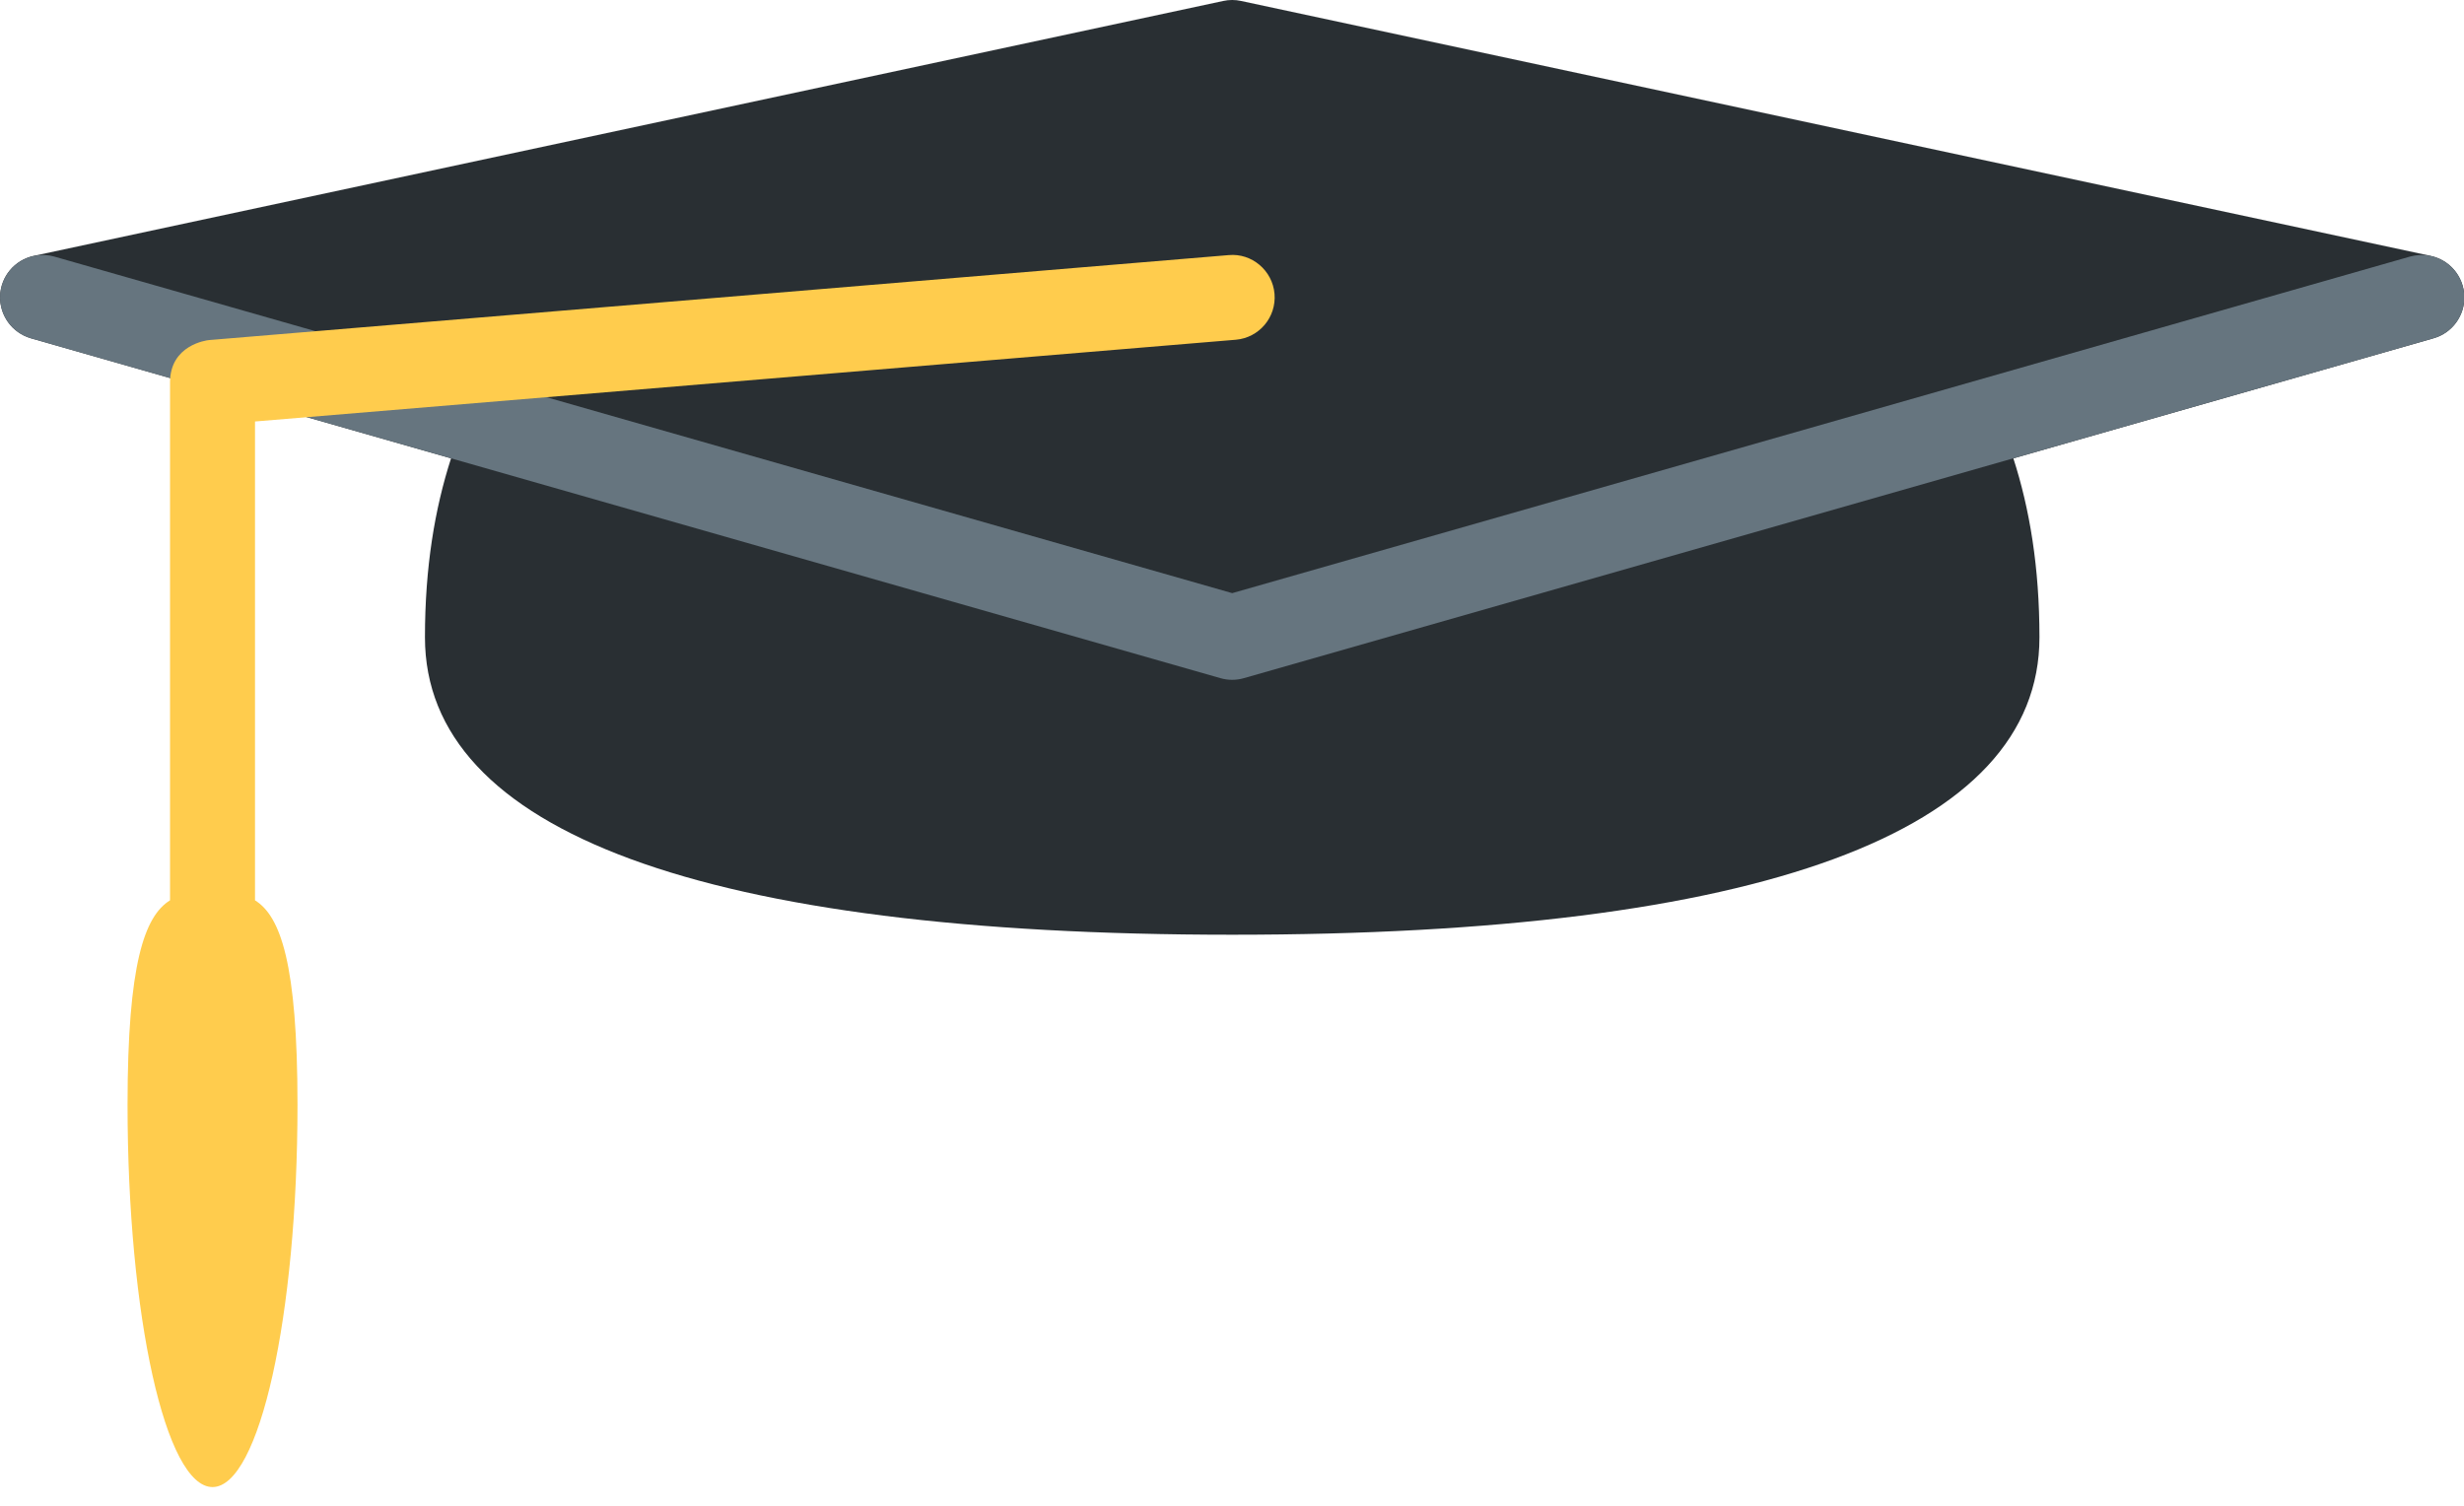 <?xml version="1.0" encoding="UTF-8" standalone="no"?>
<!DOCTYPE svg PUBLIC "-//W3C//DTD SVG 1.1//EN" "http://www.w3.org/Graphics/SVG/1.1/DTD/svg11.dtd">
<svg width="72" height="44" viewBox="0 0 72 44" version="1.1" xmlns="http://www.w3.org/2000/svg"
    xmlns:xlink="http://www.w3.org/1999/xlink" xml:space="preserve" xmlns:serif="http://www.serif.com/"
    style="fill-rule:evenodd;clip-rule:evenodd;stroke-linejoin:round;stroke-miterlimit:2;">
    <g transform="matrix(2.483,0,0,2.483,-8.688,-1.241)">
        <path
            d="M32.104,3.511L18.104,0.511C18.036,0.496 17.964,0.496 17.895,0.511L3.895,3.511C3.671,3.559 3.508,3.754 3.5,3.983C3.493,4.212 3.642,4.417 3.863,4.481L8.807,5.894C8.615,6.489 8.5,7.176 8.5,8C8.5,10.29 11.785,11.5 18,11.5C24.215,11.5 27.5,10.29 27.5,8C27.5,7.176 27.385,6.489 27.193,5.894L32.138,4.481C32.359,4.418 32.508,4.212 32.5,3.983C32.492,3.754 32.329,3.559 32.104,3.511Z"
            style="fill:rgb(41,47,51);fill-rule:nonzero;" />
    </g>
    <g transform="matrix(2.483,0,0,2.483,-8.688,-1.241)">
        <path
            d="M32.48,3.863C32.404,3.598 32.13,3.446 31.862,3.519L18,7.48L4.137,3.519C3.875,3.446 3.595,3.597 3.519,3.863C3.443,4.128 3.597,4.405 3.863,4.481L17.863,8.481C17.908,8.494 17.954,8.5 17.999,8.5C18.044,8.5 18.091,8.494 18.136,8.481L32.136,4.481C32.403,4.405 32.557,4.128 32.48,3.863Z"
            style="fill:rgb(102,117,127);fill-rule:nonzero;" />
    </g>
    <g transform="matrix(2.483,0,0,2.483,-8.688,-1.241)">
        <path
            d="M17.958,3.502L5.958,4.502C5.932,4.504 5.5,4.559 5.5,5L5.5,11.095C5.201,11.281 5,11.835 5,13.5C5,15.985 5.448,18 6,18C6.552,18 7,15.985 7,13.5C7,11.835 6.799,11.281 6.5,11.095L6.5,5.46L18.042,4.498C18.316,4.475 18.521,4.234 18.498,3.958C18.475,3.683 18.23,3.476 17.958,3.502Z"
            style="fill:rgb(255,204,77);fill-rule:nonzero;" />
    </g>
</svg>